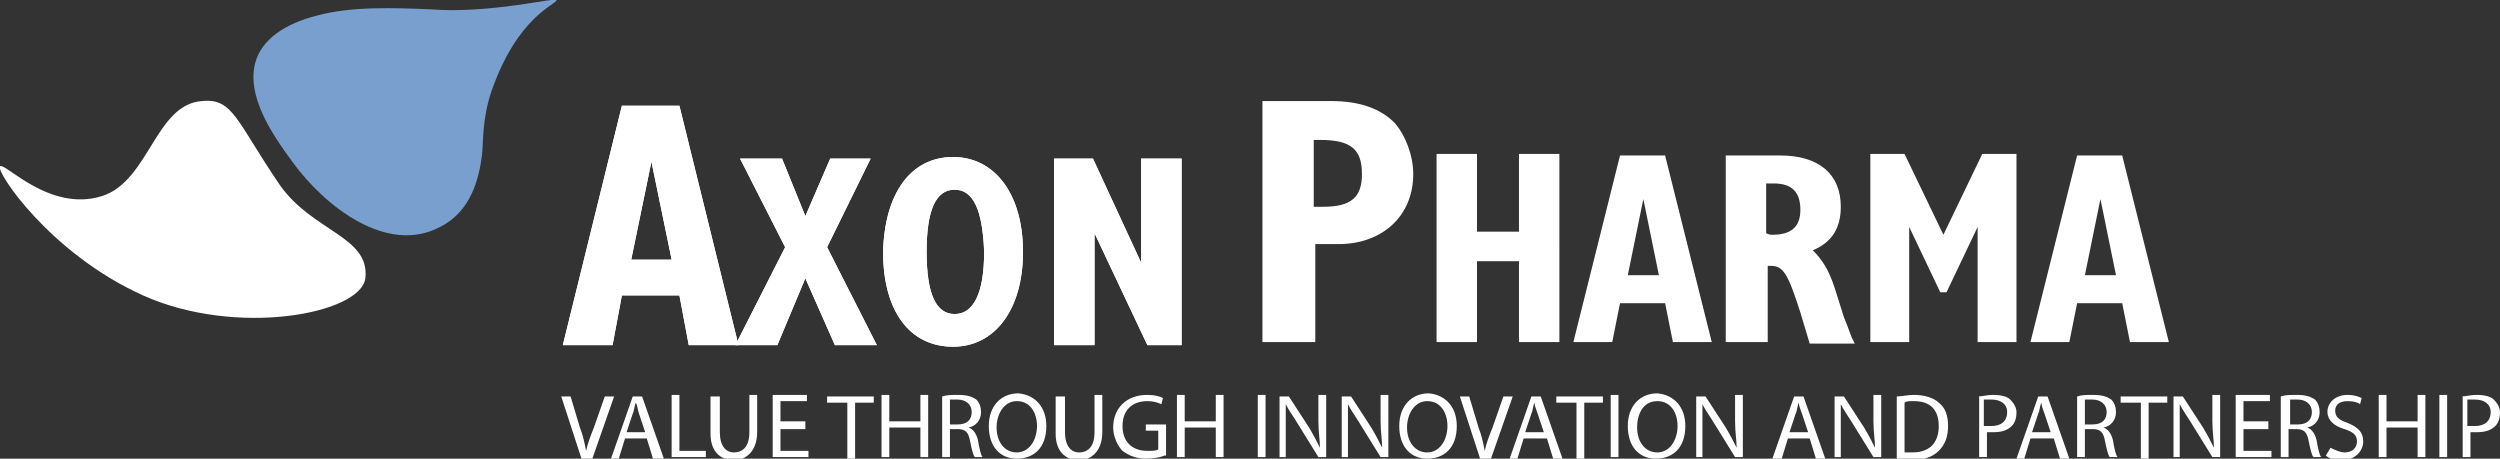 <svg xmlns="http://www.w3.org/2000/svg" width="160.8" height="29.5" viewBox="0 0 160.8 29.5"><rect x="0" y="0" width="160.8" height="29.5" fill="#333333" stroke="none"/><style>.st0{fill:#789FCD;} .st1{fill:#FFFFFF;}</style><path class="st0" d="M35.8 0c0-.2-4.3.9-8.1.6-2.4-.1-5.1-.2-7.3.4-2 .5-3.6 1.5-4 3.1-.5 2.1 1 4.4 2.4 6.3 2.1 2.9 6.1 6 9.5 4.2 2-1 2.5-3.1 2.7-4.6.1-.9 0-2.3.6-4.1C33.3 1 35.8.3 35.8 0"/><path class="st1" d="M39.4 22.2h-3.2L40 6.8h3.7l3.8 15.4h-3.2l-.6-3.2H40l-.6 3.2m3.8-5.5l-1.3-6.3-1.3 6.3h2.6z"/><path class="st1" d="M56.4 22.2h-2.7l-1.9-4.3-1.8 4.3h-2.7l3.2-6.3-2.9-5.7h2.7l1.5 3.7 1.6-3.7H56l-2.8 5.7 3.2 6.3M61.3 10.1c2.7 0 4.5 2.4 4.5 6.1 0 3.7-1.8 6.1-4.5 6.1-2.8 0-4.5-2.3-4.5-6.1.1-3.8 1.8-6.1 4.5-6.1m.1 2.1c-1.2 0-1.8 1.3-1.8 4s.6 4 1.8 4c1.2 0 1.9-1.3 1.9-4-.1-2.7-.7-4-1.9-4M76 22.2h-2.2L70.4 15v7.2h-2.6v-12h2.5l3.1 6.7v-6.7H76v12"/><path class="st1" d="M39.4 22.2h-3.2L40 6.8h3.7l3.8 15.4h-3.2l-.6-3.2H40l-.6 3.2m3.8-5.5l-1.3-6.3-1.3 6.3h2.6z"/><path class="st1" d="M56.4 22.2h-2.7l-1.9-4.3-1.8 4.3h-2.7l3.2-6.3-2.9-5.7h2.7l1.5 3.7 1.6-3.7H56l-2.8 5.7 3.2 6.3M61.3 10.1c2.7 0 4.5 2.4 4.5 6.1 0 3.7-1.8 6.1-4.5 6.1-2.8 0-4.5-2.3-4.5-6.1.1-3.8 1.8-6.1 4.5-6.1m.1 2.1c-1.2 0-1.8 1.3-1.8 4s.6 4 1.8 4c1.2 0 1.9-1.3 1.9-4-.1-2.7-.7-4-1.9-4M76 22.2h-2.2L70.4 15v7.2h-2.6v-12h2.5l3.1 6.7v-6.7H76v12M84.5 22h-3.3V6.5h4.4c1.9 0 3.2.5 4.1 1.4.7.8 1.2 2.1 1.2 3.3 0 2.7-2 4.5-4.8 4.5h-1.5V22m.5-8.7c1.8 0 2.5-.6 2.5-2.1 0-1.6-.7-2.2-2.7-2.2h-.4v4.3h.6zM100.3 22h-2.6v-5.2H95V22h-2.6V9.9H95v5h2.7v-5h2.6V22M103.7 22h-2.5l3-12h2.9l3 12h-2.5l-.5-2.5h-2.9l-.5 2.5m3-4.3l-1-4.9-1 4.9h2zM113.5 22H111V10h3.5c2.5 0 3.9 1.2 3.9 3.3 0 1.4-.6 2.3-1.8 2.8.6.6 1 1.2 1.4 2.4l.6 1.9.2.5.3.8.2.4h-2.9l-.6-2c-.8-2.5-1.1-3-1.9-3h-.2V22m.3-6.9c1.2 0 1.8-.5 1.8-1.6s-.5-1.7-1.7-1.7h-.5V15c.2.1.3.1.4.1M129.7 22h-2.5v-7.4l-2 4.2h-.4l-2-4.2V22h-2.5V9.9h2.2l2.5 5.2 2.5-5.2h2.2V22M133.1 22h-2.5l3-12h2.9l3 12H137l-.5-2.5h-2.9l-.5 2.5m3-4.3l-1-4.9-1 4.9h2zM0 10.7c-.3.3 3.2 5.6 9.2 8.3 6 2.7 14 1.2 14.3-1.1.3-2.7-3.4-3-5.5-6-2.8-4.1-3-5.6-5-5.4-3 .2-3.4 5.1-6.4 6.1C3.2 13.7.3 10.4 0 10.7M37.4 29.5l-1.3-4h.6l.6 2c.2.5.3 1 .4 1.5.1-.5.3-1 .5-1.5l.7-2h.6l-1.4 4h-.7zM40.2 28.2l-.4 1.3h-.5l1.4-4h.6l1.4 4H42l-.4-1.3h-1.4zm1.3-.4l-.4-1.2c-.1-.3-.1-.5-.2-.7-.1.2-.1.5-.2.7l-.4 1.2h1.2zM43.2 25.4h.5V29h1.7v.4h-2.2v-4zM46.3 25.4v2.4c0 .9.4 1.3.9 1.3.6 0 1-.4 1-1.3v-2.4h.5v2.4c0 1.2-.7 1.8-1.5 1.8s-1.5-.5-1.5-1.7v-2.4h.6zM51.8 27.6h-1.6V29H52v.4h-2.3v-4h2.2v.4h-1.7v1.3h1.6v.5zM54.4 25.9h-1.2v-.4h3v.4H55v3.6h-.5v-3.6zM57.2 25.4v1.7h2v-1.7h.5v4h-.5v-1.9h-2v1.9h-.5v-4h.5zM60.6 25.5c.3-.1.6-.1 1-.1.6 0 .9.1 1.2.3.2.2.3.5.3.8 0 .5-.3.9-.8 1 .3.1.5.4.6.8.1.6.2 1 .3 1.1h-.5c-.1-.1-.2-.5-.3-1-.1-.6-.3-.8-.8-.8h-.5v1.8h-.5v-3.9zm.5 1.8h.5c.6 0 .9-.3.9-.8s-.4-.8-.9-.8h-.5v1.6zM67.3 27.4c0 1.4-.8 2.1-1.9 2.1-1.1 0-1.8-.8-1.8-2.1s.8-2.1 1.9-2.1c1.1.1 1.8.9 1.8 2.1zm-3.2.1c0 .9.5 1.6 1.3 1.6s1.3-.8 1.3-1.7c0-.8-.4-1.6-1.3-1.6-.8 0-1.3.8-1.3 1.7zM68.5 25.4v2.4c0 .9.4 1.3.9 1.3.6 0 1-.4 1-1.3v-2.4h.5v2.4c0 1.2-.7 1.8-1.5 1.8s-1.5-.5-1.5-1.7v-2.4h.6zM74.9 29.3c-.2.1-.7.2-1.2.2-.6 0-1.1-.2-1.5-.5-.3-.3-.6-.9-.6-1.5 0-1.2.8-2.1 2.2-2.1.5 0 .8.1 1 .2l-.1.4c-.2-.1-.5-.2-.9-.2-1 0-1.6.6-1.6 1.6s.6 1.6 1.6 1.6c.3 0 .6 0 .7-.1v-1.2h-.8v-.4H75v2zM76.2 25.4v1.7h2v-1.7h.5v4h-.5v-1.9h-2v1.9h-.5v-4h.5zM81.4 25.4v4h-.5v-4h.5zM82.3 29.5v-4h.6l1.3 2c.3.5.5.9.7 1.3 0-.5-.1-1-.1-1.7v-1.7h.5v4h-.5l-1.3-2.1c-.3-.5-.6-.9-.8-1.3v3.4h-.4zM86.3 29.5v-4h.6l1.3 2c.3.5.5.9.7 1.3 0-.5-.1-1-.1-1.7v-1.7h.5v4h-.5l-1.3-2.1c-.3-.5-.6-.9-.8-1.3v3.4h-.4zM93.7 27.4c0 1.4-.8 2.1-1.9 2.1-1.1 0-1.8-.8-1.8-2.1s.8-2.1 1.9-2.1c1.1.1 1.8.9 1.8 2.1zm-3.2.1c0 .9.5 1.6 1.3 1.6s1.3-.8 1.3-1.7c0-.8-.4-1.6-1.3-1.6-.8 0-1.3.8-1.3 1.7zM95.2 29.5l-1.3-4h.6l.6 2c.2.5.3 1 .4 1.5.1-.5.3-1 .5-1.5l.7-2h.6l-1.4 4h-.7zM98 28.2l-.4 1.3h-.5l1.4-4h.6l1.4 4h-.6l-.4-1.3H98zm1.3-.4l-.4-1.2c-.1-.3-.2-.5-.2-.7-.1.2-.1.5-.2.7l-.4 1.2h1.2zM101.3 25.9h-1.2v-.4h3v.4h-1.2v3.6h-.5v-3.6zM104.1 25.4v4h-.5v-4h.5zM108.4 27.4c0 1.4-.8 2.1-1.9 2.1-1.1 0-1.8-.8-1.8-2.1s.8-2.1 1.9-2.1c1.1.1 1.8.9 1.8 2.1zm-3.1.1c0 .9.5 1.6 1.3 1.6s1.3-.8 1.3-1.7c0-.8-.4-1.6-1.3-1.6s-1.3.8-1.3 1.7zM109.1 29.5v-4h.6l1.3 2c.3.5.5.9.7 1.3 0-.5-.1-1-.1-1.7v-1.7h.5v4h-.5l-1.3-2.1c-.3-.5-.6-.9-.8-1.3v3.4h-.4zM115 28.2l-.4 1.3h-.6l1.4-4h.6l1.4 4h-.6l-.4-1.3H115zm1.3-.4l-.4-1.2c-.1-.3-.2-.5-.2-.7-.1.2-.1.5-.2.7l-.4 1.2h1.2zM118 29.5v-4h.6l1.3 2c.3.5.5.9.7 1.3 0-.5-.1-1-.1-1.7v-1.7h.5v4h-.5l-1.3-2.1c-.3-.5-.6-.9-.8-1.3v3.4h-.4zM122 25.5c.3 0 .7-.1 1.1-.1.7 0 1.3.2 1.6.5.4.3.6.8.6 1.5s-.2 1.2-.6 1.6c-.4.4-1 .6-1.8.6h-.9v-4.1zm.5 3.6h.5c1.1 0 1.7-.6 1.7-1.7 0-1-.5-1.6-1.6-1.6-.3 0-.5 0-.6.1v3.2zM127.2 25.5c.3 0 .6-.1 1-.1.5 0 .9.1 1.1.3.2.2.4.5.4.8 0 .4-.1.7-.3.9-.3.3-.7.4-1.2.4h-.4v1.6h-.5v-3.9zm.5 1.9h.4c.6 0 1-.3 1-.9 0-.5-.4-.8-1-.8h-.5v1.7zM130.6 28.2l-.4 1.3h-.5l1.4-4h.6l1.4 4h-.6l-.4-1.3h-1.5zm1.3-.4l-.4-1.2c-.1-.3-.2-.5-.2-.7-.1.2-.1.5-.2.7l-.4 1.2h1.2zM133.6 25.5c.3-.1.6-.1 1-.1.6 0 .9.1 1.2.3.2.2.3.5.3.8 0 .5-.3.9-.8 1 .3.1.5.4.6.8.1.6.2 1 .3 1.1h-.5c-.1-.1-.2-.5-.3-1-.1-.6-.3-.8-.8-.8h-.5v1.8h-.5v-3.9zm.5 1.8h.5c.6 0 .9-.3.9-.8s-.4-.8-.9-.8h-.5v1.6zM137.6 25.9h-1.2v-.4h3v.4h-1.2v3.6h-.5v-3.6zM139.8 29.5v-4h.6l1.3 2c.3.5.5.9.7 1.3 0-.5-.1-1-.1-1.7v-1.7h.5v4h-.5l-1.3-2.1c-.3-.5-.6-.9-.8-1.3v3.4h-.4zM145.9 27.6h-1.6V29h1.8v.4h-2.3v-4h2.2v.4h-1.7v1.3h1.6v.5zM146.7 25.5c.3-.1.6-.1 1-.1.6 0 .9.1 1.2.3.2.2.3.5.3.8 0 .5-.3.9-.8 1 .3.1.5.4.6.8.1.6.2 1 .3 1.1h-.5c-.1-.1-.2-.5-.3-1-.1-.6-.3-.8-.8-.8h-.5v1.8h-.5v-3.9zm.6 1.8h.5c.6 0 .9-.3.9-.8s-.4-.8-.9-.8h-.5v1.6zM149.9 28.8c.2.1.6.3.9.3.5 0 .8-.3.8-.7 0-.4-.2-.6-.8-.8-.7-.2-1.1-.6-1.1-1.1 0-.6.5-1.1 1.3-1.1.4 0 .7.1.9.2l-.1.4c-.1-.1-.4-.2-.8-.2-.6 0-.8.3-.8.6 0 .4.2.6.8.8.7.3 1 .6 1 1.2s-.5 1.2-1.4 1.2c-.4 0-.8-.1-1-.3l.3-.5zM153.5 25.4v1.7h2v-1.7h.5v4h-.5v-1.9h-2v1.9h-.5v-4h.5zM157.4 25.4v4h-.5v-4h.5zM158.3 25.5c.3 0 .6-.1 1-.1.5 0 .9.1 1.1.3.2.2.4.5.4.8 0 .4-.1.7-.3.9-.3.3-.7.4-1.2.4h-.4v1.6h-.5v-3.9zm.5 1.9h.4c.6 0 1-.3 1-.9 0-.5-.4-.8-1-.8h-.5v1.7z"/></svg>